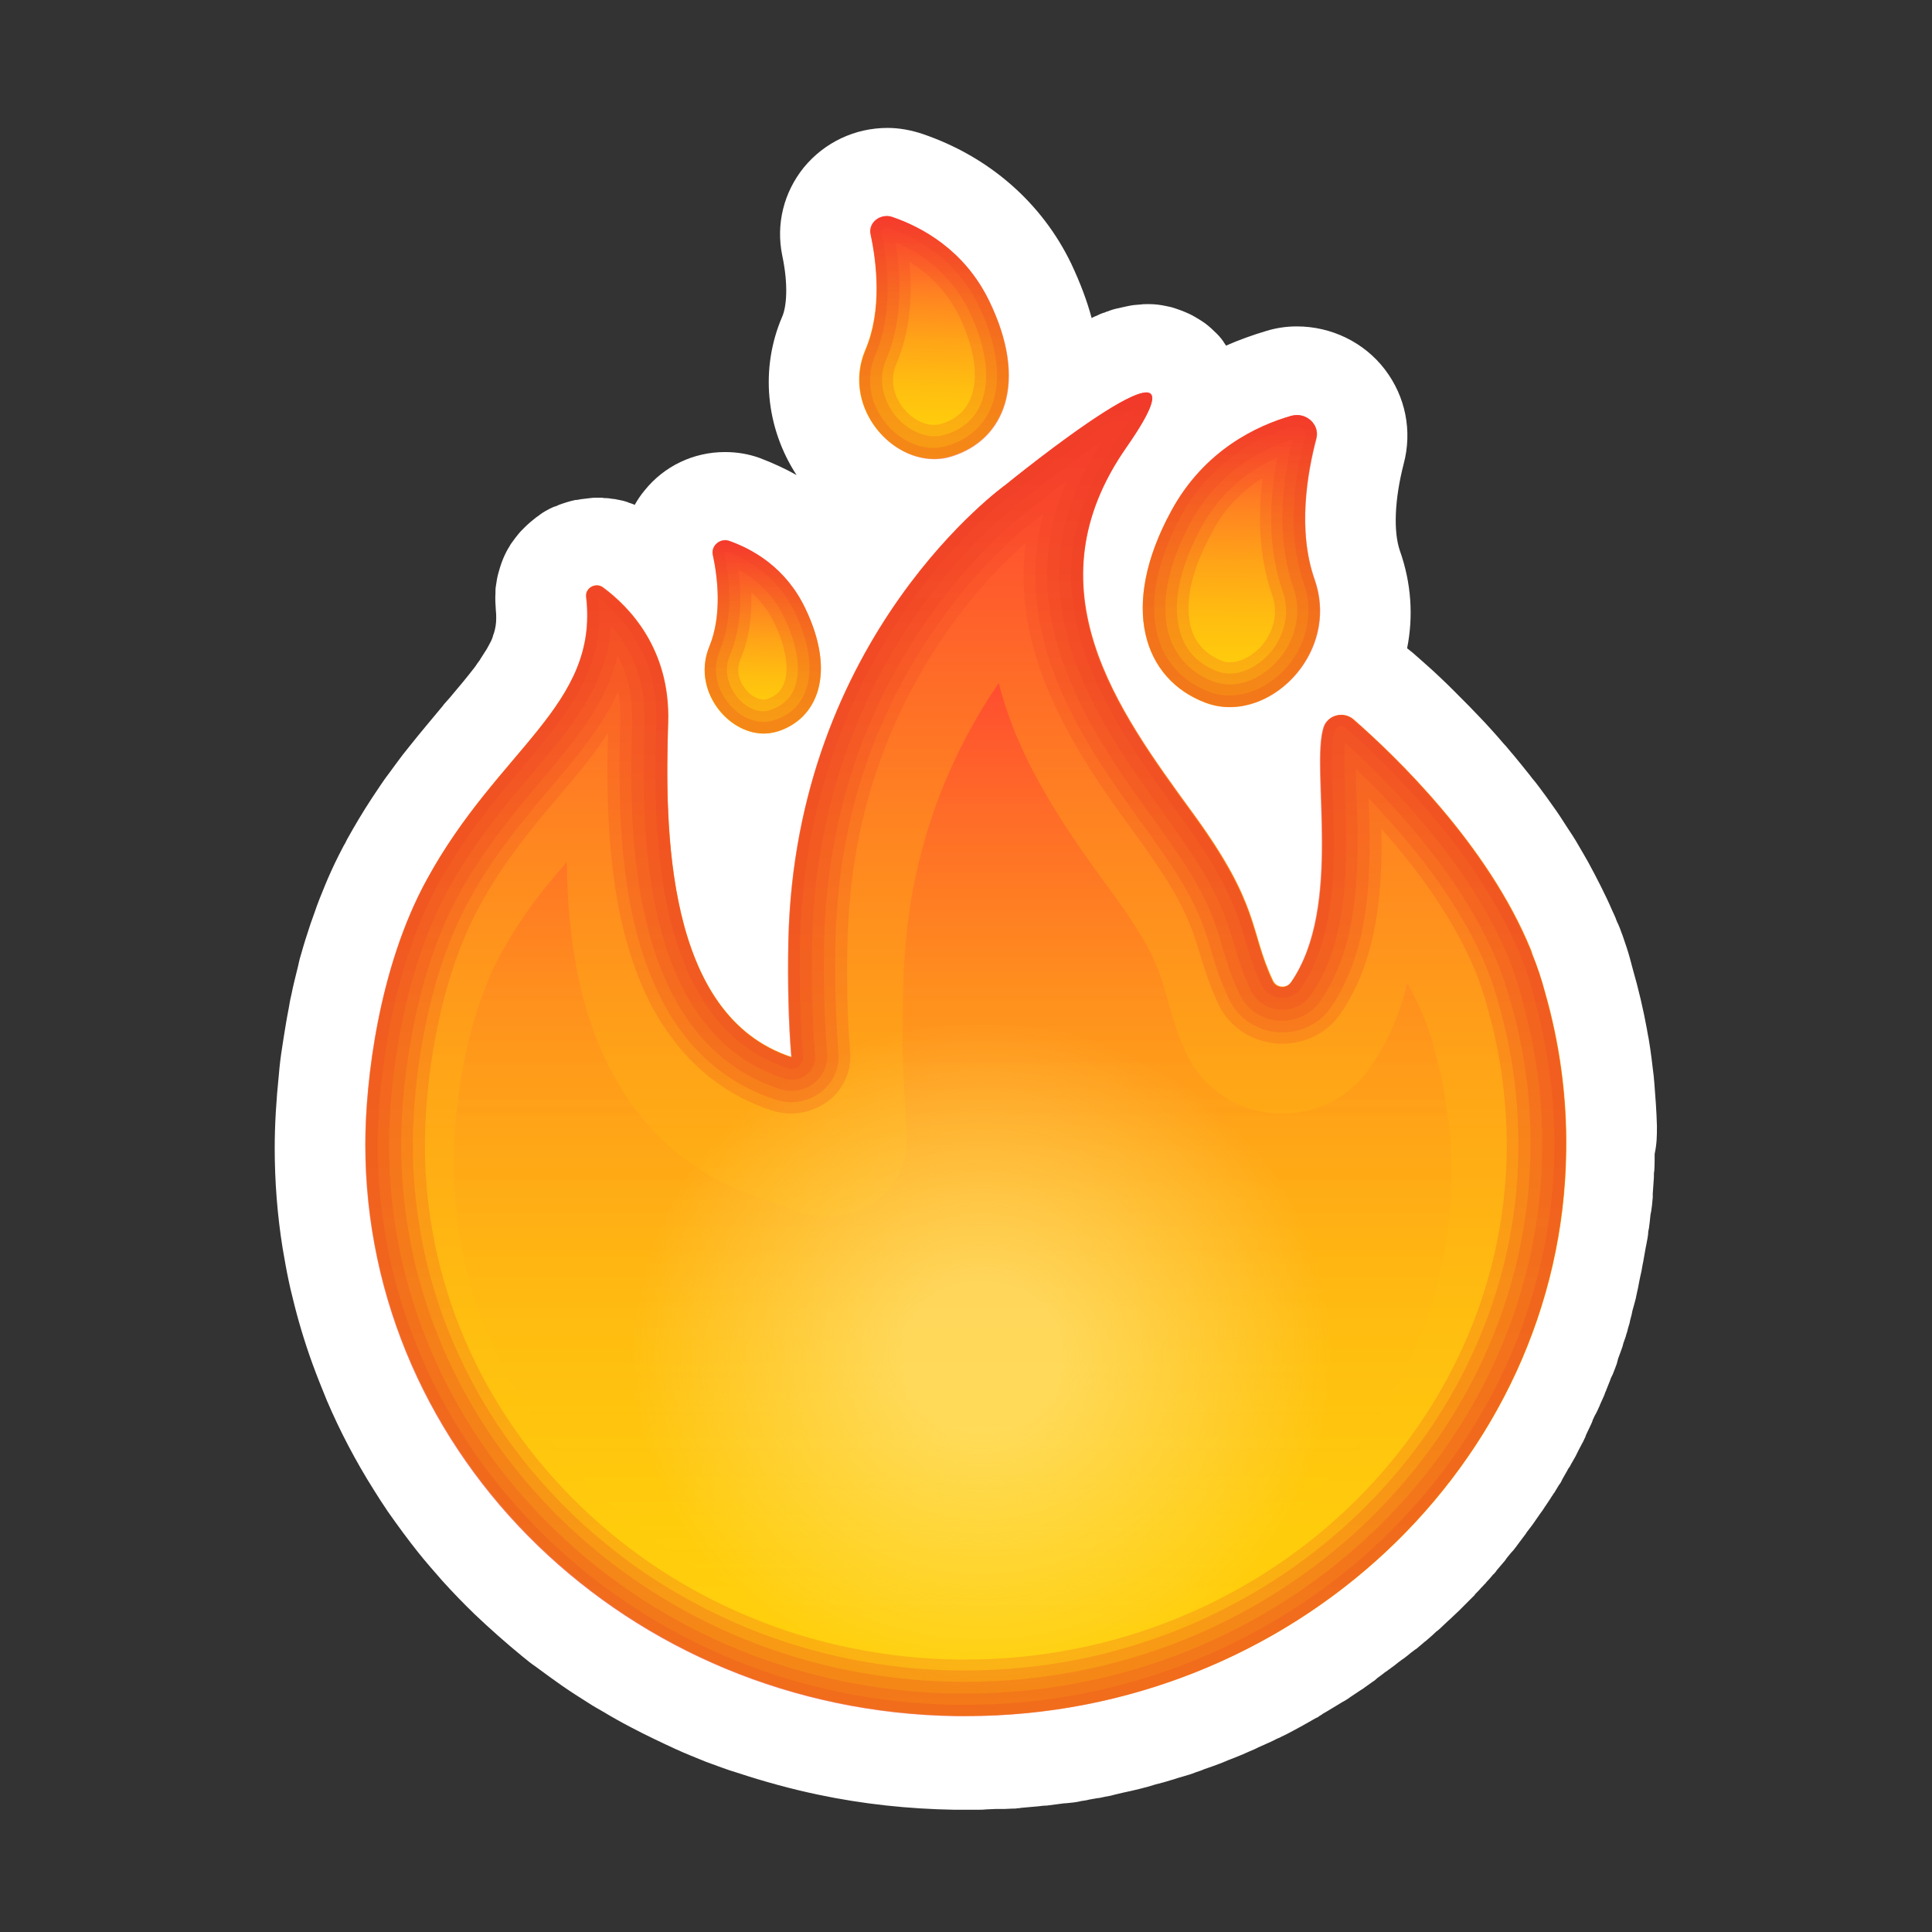 <?xml version="1.0" encoding="utf-8"?>
<!-- Generator: Adobe Illustrator 26.0.1, SVG Export Plug-In . SVG Version: 6.00 Build 0)  -->
<svg version="1.1" id="Layer_1_copy" xmlns="http://www.w3.org/2000/svg" xmlns:xlink="http://www.w3.org/1999/xlink" x="0px"
	 y="0px" width="512px" height="512px" viewBox="0 0 512 512" style="enable-background:new 0 0 512 512;" xml:space="preserve">
<rect x="0" y="0" width="512" height="512" fill="#333333" stroke="none"/>
<style type="text/css">
	.st0{fill:#FFFFFF;}
	.st1{fill:url(#SVGID_1_);}
	.st2{fill:url(#SVGID_00000068665329651591440950000006253532235962255534_);}
	.st3{fill:url(#SVGID_00000159469149594499789330000008585240075804282299_);}
	.st4{opacity:0.2;enable-background:new    ;}
	.st5{fill:#ED3E21;}
	.st6{fill:url(#SVGID_00000119077656442023531370000007986125211558885559_);}
	.st7{opacity:0.2;}
	.st8{fill:url(#SVGID_00000180368312071054798490000004152133535320891060_);}
	.st9{fill:url(#SVGID_00000005242174875731113210000011796556703943137208_);}
</style>
<g>
	<path class="st0" d="M439.1,298.8c0-0.2,0-0.3,0-0.5c-0.1-3.8-0.4-7.7-0.7-11.5c0-0.3-0.1-0.7-0.1-1v-0.2
		c-0.4-3.4-0.8-6.9-1.4-10.4l0,0c-0.1-0.3-0.1-0.7-0.2-1c-0.1-0.4-0.1-0.8-0.2-1.1V273c-1-5.5-2.3-11-3.8-16.2c-0.3-1-0.5-2-0.8-3
		c-0.5-1.8-1.1-3.6-1.8-5.6l0,0c-0.1-0.3-0.2-0.6-0.3-0.8c-0.3-0.9-0.7-1.9-1.1-2.8l-0.1-0.1c-0.1-0.4-0.3-0.7-0.4-1.1
		c-0.3-0.7-0.6-1.4-0.9-2c-0.9-2.1-1.9-4.2-3-6.4s-2.2-4.3-3.4-6.5c-0.4-0.7-0.8-1.4-1.2-2.1c-0.7-1.2-1.4-2.4-2.1-3.6
		c-0.6-1-1.2-1.9-1.8-2.8c-0.9-1.4-1.7-2.6-2.4-3.7c-0.6-0.9-1.2-1.8-1.8-2.6c-1.2-1.7-2.4-3.4-3.7-5.1c-0.6-0.8-1.2-1.6-1.9-2.4
		c-0.8-1.1-1.7-2.1-2.7-3.4c-1.1-1.3-2-2.5-2.9-3.5c-0.6-0.7-1.2-1.5-1.9-2.2c-1.2-1.4-2.4-2.8-3.7-4.2c-1.7-1.9-3.6-3.8-5.4-5.7
		c-2.7-2.7-5.4-5.5-8.2-8.1c-0.5-0.5-1-0.9-1.5-1.4c-1-0.9-1.9-1.7-2.8-2.5s-1.7-1.5-2.5-2.2c-0.5-0.4-1-0.8-1.5-1.2
		c1.7-8.5,1.1-17.3-1.9-25.8c-1.8-5.2-1.4-13.8,1-23.1c2.3-8.7,0.5-17.8-5-25c-5.5-7.2-14.2-11.4-23.3-11.4c-2.8,0-5.5,0.4-8.1,1.2
		c-3.7,1.1-7.3,2.4-10.7,3.9c-0.2-0.4-0.5-0.7-0.7-1.1c-0.7-1-1.5-1.9-2.4-2.7c-1.1-1.1-2.3-2.1-3.6-2.9c-1-0.6-1.9-1.2-3-1.7
		c-1.5-0.7-3.1-1.3-4.8-1.8c-0.5-0.1-0.9-0.2-1.4-0.3c-1.4-0.3-2.9-0.5-4.3-0.5c-0.3,0-0.6,0-0.9,0c-0.5,0-1,0-1.6,0.1
		c-0.9,0.1-1.8,0.1-2.7,0.3c-0.3,0.1-0.7,0.1-1,0.2c-0.9,0.2-1.8,0.4-2.7,0.6c-0.1,0-0.3,0.1-0.4,0.1c-0.8,0.2-1.5,0.5-2.4,0.8
		c-0.2,0.1-0.4,0.2-0.6,0.2c-0.5,0.2-1.1,0.4-1.6,0.7c-0.2,0.1-0.3,0.1-0.5,0.2c-0.3,0.1-0.7,0.3-1,0.5c-1.2-4.5-3-9.3-5.4-14.4
		c-7.8-16.2-21.8-28.4-39.4-34.4c-3-1-6.1-1.6-9.3-1.6c-8.6,0-16.7,3.8-22.2,10.5c-5.3,6.6-7.4,15-5.7,23.3c1.7,8,1.1,13.7,0,16.2
		c-5.9,13.7-4.4,29.4,3.8,42c-3-1.7-6.3-3.2-9.7-4.5c-3-1.1-6.1-1.6-9.3-1.6c-8.3,0-16.1,3.7-21.3,10.2c-1,1.2-1.8,2.4-2.6,3.8
		c-0.2-0.1-0.4-0.2-0.7-0.3s-0.6-0.2-0.9-0.3c-0.1,0-0.2-0.1-0.2-0.1c-0.6-0.2-1.2-0.4-1.8-0.5c-0.3-0.1-0.6-0.1-1-0.2
		c-0.4-0.1-0.9-0.2-1.3-0.2c-0.6-0.1-1.2-0.2-1.9-0.2c-0.2,0-0.5,0-0.8-0.1c-0.5,0-1,0-1.5,0c-0.6,0-1.1,0-1.7,0.1
		c-0.9,0.1-1.7,0.2-2.5,0.3c-0.5,0.1-0.9,0.2-1.4,0.2c-1.5,0.3-3,0.8-4.4,1.3c-0.4,0.2-0.8,0.4-1.3,0.5c-0.7,0.3-1.5,0.7-2.2,1.1
		c-0.5,0.3-1,0.6-1.4,0.9c0,0-0.1,0-0.1,0.1c-0.3,0.2-0.7,0.5-1,0.7c-1,0.8-2,1.6-2.9,2.5c-0.3,0.3-0.7,0.7-1,1
		c-0.6,0.6-1.1,1.3-1.6,1.9c-0.4,0.5-0.7,1-1.1,1.5c-0.3,0.4-0.5,0.9-0.8,1.3c-0.7,1.2-1.3,2.5-1.8,3.9c-0.1,0.4-0.3,0.8-0.4,1.2
		c-0.3,1-0.6,2-0.8,3.1c-0.1,0.6-0.2,1.2-0.3,1.9c-0.1,0.6-0.1,1.2-0.1,1.8c-0.1,1.5,0,3,0.1,4.5c0.1,0.8,0.1,1.5,0.1,2.2
		c0,1.3-0.2,2.6-0.6,3.9c-0.1,0.2-0.1,0.3-0.2,0.5l-0.1,0.4l-0.1,0.3c-0.2,0.6-0.5,1.2-0.9,1.9c-0.2,0.4-0.4,0.7-0.6,1.1
		c-0.5,0.8-1,1.6-1.6,2.5l0,0c-0.1,0.2-0.2,0.3-0.3,0.5c-0.4,0.5-0.8,1.1-1.2,1.7c-2,2.6-4.4,5.5-6.7,8.2l-1.6,1.8l-0.2,0.3
		c-2.9,3.5-5.8,6.9-8.9,10.8c-1.3,1.6-2.4,3-3.4,4.4c-0.7,1-1.5,2-2.2,3c-0.8,1-1.5,2.1-2.2,3.1c-0.7,1.1-1.5,2.2-2.2,3.3
		c-2.3,3.5-4.5,7.2-6.5,10.8c-0.2,0.4-0.4,0.8-0.6,1.2l-0.2,0.3c-0.5,0.9-0.9,1.8-1.4,2.7c-1.3,2.6-2.6,5.4-3.7,8.1
		c-1,2.4-2,4.9-2.8,7.3c-0.3,0.9-0.7,1.9-1,2.8c-0.9,2.7-1.8,5.5-2.6,8.4c-0.3,0.9-0.5,1.9-0.7,2.8c-0.6,2.5-1.3,5.1-1.8,7.7
		c-0.3,1.2-0.5,2.4-0.7,3.6c-0.5,2.5-0.9,5-1.3,7.5c-0.1,0.9-0.3,1.7-0.4,2.6c-0.4,2.5-0.7,4.9-0.9,7.4c-0.7,6.7-1.1,13.4-1.1,19.4
		c0,8.9,0.7,17.9,2.1,26.6c0.5,2.9,1,5.8,1.6,8.6c0.3,1.4,0.6,2.8,1,4.3c1.4,5.9,3.2,11.9,5.3,17.7c1.2,3.3,2.5,6.5,3.8,9.7
		c3.5,8.2,7.7,16.2,12.5,23.8c1.1,1.8,2.3,3.6,3.7,5.7c2.6,3.7,5.3,7.4,8.1,10.9c2,2.5,4.2,5,6.3,7.4c2.8,3.1,5.7,6.1,8.6,8.9
		c4.1,3.9,8.4,7.7,12.8,11.3c1.1,0.9,2.2,1.8,3.4,2.6c2.3,1.7,4.6,3.4,6.9,5c2.3,1.6,4.8,3.2,7.2,4.7c1.2,0.8,2.5,1.5,3.7,2.2
		c2.5,1.5,5,2.9,7.5,4.2c3.8,2,7.8,3.9,11.7,5.7c2.6,1.2,5.4,2.3,8.1,3.4c1.4,0.5,2.7,1,4.1,1.5c1.4,0.5,2.8,1,4.2,1.4
		c7,2.3,14.2,4.3,21.4,5.8c11.8,2.5,24,3.8,36.1,4c1,0,2,0,3,0c0.3,0,0.6,0,0.8,0h0.1c0.8,0,1.5,0,2.3,0s1.6,0,2.4-0.1
		c0.8,0,1.5-0.1,2.3-0.1h0.3c0.4,0,0.7,0,1.1,0c0.3,0,0.6,0,0.8,0h0.1c0.7,0,1.5-0.1,2.2-0.1h0.3c0.4,0,0.7,0,1.1-0.1
		c0.3,0,0.6,0,0.8-0.1h0.1c0.7-0.1,1.5-0.1,2.2-0.2c0.8-0.1,1.5-0.1,2.3-0.2s1.5-0.2,2.3-0.2c0.8-0.1,1.5-0.2,2.3-0.3
		c0.8-0.1,1.5-0.2,2.3-0.3h0.3c0.3,0,0.7-0.1,1-0.1s0.6-0.1,0.9-0.1h0.1c0.7-0.1,1.5-0.2,2.2-0.4c0.7-0.1,1.5-0.2,2.2-0.4
		c0.8-0.1,1.5-0.3,2.3-0.4h0.2c0.3-0.1,0.7-0.1,1-0.2s0.6-0.1,0.9-0.2h0.1c0.7-0.1,1.5-0.3,2.2-0.5s1.4-0.3,2.1-0.5
		c0.8-0.2,1.5-0.3,2.3-0.5c0.7-0.2,1.4-0.3,2.1-0.5c0.8-0.2,1.5-0.4,2.3-0.6c0.7-0.2,1.4-0.4,2-0.6c0.8-0.2,1.5-0.4,2.3-0.6
		c0.7-0.2,1.3-0.4,2-0.6c0.8-0.2,1.5-0.5,2.3-0.7c0.7-0.2,1.3-0.4,2-0.6c0.8-0.2,1.5-0.5,2.3-0.8c0.6-0.2,1.3-0.4,1.9-0.7
		c0.8-0.3,1.5-0.5,2.3-0.8c0.6-0.2,1.3-0.5,1.9-0.7c0.8-0.3,1.5-0.6,2.2-0.9c0.6-0.2,1.2-0.5,1.8-0.7c0.7-0.3,1.5-0.6,2.2-0.9
		c0.6-0.3,1.2-0.5,1.8-0.8c0.7-0.3,1.5-0.6,2.2-1c0.6-0.3,1.2-0.5,1.8-0.8c0.7-0.3,1.5-0.7,2.2-1c0.6-0.3,1.1-0.6,1.7-0.8
		c0.7-0.4,1.5-0.7,2.2-1.1c0.6-0.3,1.1-0.6,1.7-0.9c0.7-0.4,1.5-0.8,2.2-1.2c0.5-0.3,1.1-0.6,1.6-0.9c0.7-0.4,1.4-0.8,2.1-1.2h0.1
		c0.2-0.1,0.4-0.2,0.6-0.4c0.3-0.2,0.5-0.3,0.8-0.5l0.1-0.1c0.7-0.4,1.4-0.8,2.2-1.3c0.5-0.3,1-0.6,1.5-0.9c0.7-0.4,1.4-0.9,2.2-1.3
		c0.5-0.3,1-0.6,1.5-1c0.7-0.5,1.4-0.9,2.1-1.4l0,0c0.2-0.1,0.4-0.3,0.6-0.4c0.3-0.2,0.5-0.3,0.8-0.5l0.1-0.1c0.7-0.5,1.4-1,2.1-1.5
		c0.5-0.3,0.9-0.6,1.3-1l0.1-0.1c0.7-0.5,1.4-1,2-1.5l0,0c0.2-0.1,0.4-0.3,0.6-0.4c0.2-0.2,0.5-0.4,0.7-0.5l0.1-0.1
		c0.7-0.5,1.4-1,2.1-1.6c0.4-0.3,0.8-0.6,1.2-0.9l0.2-0.1c0.7-0.5,1.4-1.1,2-1.6c0.4-0.3,0.8-0.6,1.2-0.9l0.2-0.1
		c0.6-0.5,1.3-1.1,1.9-1.6c0.2-0.2,0.3-0.3,0.5-0.4c0.2-0.2,0.5-0.4,0.7-0.6l0.1-0.1c0.6-0.5,1.3-1.1,1.9-1.7
		c0.2-0.2,0.3-0.3,0.5-0.4c0.2-0.2,0.5-0.4,0.7-0.6l0.1-0.1c0.6-0.6,1.3-1.2,1.9-1.8c0.3-0.3,0.7-0.6,1-0.9l0.2-0.2
		c0.6-0.6,1.3-1.2,1.9-1.8c0.3-0.3,0.6-0.6,1-1l0.2-0.2c0.6-0.6,1.2-1.2,1.8-1.8c0.1-0.1,0.3-0.3,0.4-0.4c0.2-0.2,0.5-0.5,0.7-0.7
		l0.1-0.2c0.6-0.6,1.2-1.2,1.7-1.8c0.1-0.1,0.3-0.3,0.4-0.4c0.2-0.2,0.4-0.5,0.7-0.7l0.1-0.2c0.6-0.6,1.1-1.2,1.7-1.9
		c0.1-0.2,0.3-0.3,0.4-0.4c0.2-0.2,0.4-0.5,0.6-0.7l0.1-0.2c0.6-0.7,1.1-1.3,1.7-2c0.3-0.3,0.6-0.7,0.8-1l0.2-0.3
		c0.6-0.7,1.1-1.4,1.7-2c0.3-0.3,0.5-0.7,0.8-1l0.2-0.3c0.5-0.7,1-1.3,1.5-2c0.1-0.1,0.2-0.3,0.3-0.4c0.2-0.3,0.4-0.5,0.6-0.8
		l0.1-0.2c0.5-0.7,1.1-1.4,1.6-2.1c0.2-0.3,0.5-0.7,0.7-1l0.2-0.3l0,0c0.5-0.7,0.9-1.3,1.4-2c0.1-0.1,0.2-0.3,0.3-0.4
		c0.2-0.3,0.4-0.6,0.6-0.9l0.1-0.2l0.1-0.1c0.5-0.7,0.9-1.4,1.4-2.1c0.2-0.4,0.5-0.7,0.7-1.1l0.2-0.3l0.1-0.1c0.4-0.7,0.8-1.3,1.2-2
		c0.1-0.1,0.2-0.3,0.3-0.4c0.2-0.3,0.4-0.6,0.5-0.9l0.1-0.2l0.1-0.2c0.4-0.7,0.8-1.4,1.2-2.1c0.2-0.4,0.4-0.8,0.7-1.1l0.2-0.4
		l0.1-0.2c0.4-0.7,0.8-1.4,1.2-2.1c0.2-0.4,0.4-0.8,0.6-1.2l0.2-0.4l0.1-0.2c0.3-0.6,0.7-1.3,1-1.9c0.1-0.1,0.2-0.3,0.2-0.4
		c0.2-0.3,0.3-0.7,0.5-1l0.1-0.3l0.1-0.3c0.3-0.6,0.6-1.3,0.9-1.9c0.1-0.1,0.1-0.3,0.2-0.4c0.2-0.4,0.3-0.7,0.5-1.1l0.1-0.3l0.1-0.3
		c0.3-0.7,0.6-1.3,1-2c0.2-0.4,0.4-0.8,0.6-1.3l0.2-0.4l0.1-0.3c0.3-0.7,0.6-1.3,0.9-2c0.2-0.4,0.4-0.9,0.5-1.3l0.2-0.4l0.1-0.3
		c0.3-0.7,0.5-1.3,0.8-2c0.2-0.4,0.3-0.9,0.5-1.3l0.2-0.4l0.2-0.4c0.2-0.6,0.5-1.2,0.7-1.8c0-0.1,0.1-0.2,0.1-0.3
		c0.2-0.4,0.3-0.8,0.4-1.2l0.1-0.4l0.1-0.4c0.2-0.6,0.5-1.3,0.7-1.9c0.2-0.5,0.3-0.9,0.5-1.4l0.1-0.4l0.1-0.4
		c0.2-0.6,0.4-1.1,0.6-1.7c0-0.1,0.1-0.2,0.1-0.4c0.1-0.4,0.3-0.8,0.4-1.3l0.1-0.4l0.1-0.4c0.2-0.6,0.4-1.2,0.5-1.9
		c0.1-0.5,0.3-1,0.4-1.5l0.1-0.5l0.1-0.5c0.2-0.6,0.3-1.2,0.5-1.8c0.1-0.5,0.3-1,0.4-1.5l0.1-0.5l0.1-0.5c0.1-0.6,0.3-1.2,0.4-1.8
		c0.1-0.5,0.2-1.1,0.3-1.6l0.1-0.5l0.1-0.5c0.1-0.6,0.3-1.2,0.4-1.8c0.1-0.6,0.2-1.1,0.3-1.7l0.1-0.5l0.1-0.5
		c0.1-0.6,0.2-1.1,0.3-1.7c0.1-0.6,0.2-1.2,0.3-1.7l0.1-0.5l0.1-0.5c0.1-0.5,0.2-1.1,0.3-1.6c0.1-0.6,0.2-1.2,0.2-1.8l0.1-0.5
		l0.1-0.5c0.1-0.5,0.1-1.1,0.2-1.6c0.1-0.6,0.1-1.3,0.2-1.9l0.1-0.5l0.1-0.5c0.1-0.5,0.1-1,0.2-1.5c0.1-0.7,0.1-1.4,0.2-2.1v-0.5
		v-0.5c0-0.5,0.1-0.9,0.1-1.4c0.1-1,0.1-1.9,0.2-2.9v-0.3v-0.3c0-0.4,0-0.7,0.1-1.1c0.1-1.5,0.1-3,0.1-4.5
		C439.1,303,439.1,300.9,439.1,298.8z"/>
	
		<linearGradient id="SVGID_1_" gradientUnits="userSpaceOnUse" x1="256.007" y1="408.018" x2="256.007" y2="57.279" gradientTransform="matrix(1 0 0 -1 0 512)">
		<stop  offset="0" style="stop-color:#FF3836"/>
		<stop  offset="0.131" style="stop-color:#FF592D"/>
		<stop  offset="0.326" style="stop-color:#FF8421"/>
		<stop  offset="0.515" style="stop-color:#FFA517"/>
		<stop  offset="0.695" style="stop-color:#FFBD10"/>
		<stop  offset="0.861" style="stop-color:#FFCC0C"/>
		<stop  offset="1" style="stop-color:#FFD10B"/>
	</linearGradient>
	<path class="st1" d="M113.2,233c19-34.8,45.6-46.1,42.2-74.9c-0.3-2.4,2.6-3.9,4.5-2.4c6.9,5.1,17.8,16.3,17.2,35.7
		c-0.9,27.9-0.9,77.7,32.7,88.7c-0.7-9.4-1-19.6-0.8-30.6c1.7-81.4,57.6-121.1,57.6-121.1s58.2-47.5,32-10s-2.3,69.8,17.5,97
		c18.2,24.9,14.9,31,21.3,44.5c0.9,1.9,3.6,2.1,4.8,0.4c14-20.1,5.1-56.9,8.7-67.7c1.1-3.2,5.2-4.2,7.8-2c11.1,9.7,35.6,33.2,47,61
		l0,0c0.2,0.4,0.3,0.8,0.4,1.2c1.3,3.3,2.5,6.8,3.4,10.2c3.8,13.3,5.8,27.3,5.6,41.8c-0.9,83.7-73.9,151.3-161.7,149.9
		C166.7,453.4,96.9,386,96.9,303.2C96.9,286.5,100.4,256.4,113.2,233z"/>
	<g>
		
			<linearGradient id="SVGID_00000048479452918622529930000005046654670840341179_" gradientUnits="userSpaceOnUse" x1="252.438" y1="331" x2="252.438" y2="77.8" gradientTransform="matrix(1 0 0 -1 0 512)">
			<stop  offset="0" style="stop-color:#FF3836;stop-opacity:0.6"/>
			<stop  offset="0.131" style="stop-color:#FF592D;stop-opacity:0.561"/>
			<stop  offset="0.326" style="stop-color:#FF8421;stop-opacity:0.502"/>
			<stop  offset="0.515" style="stop-color:#FFA517;stop-opacity:0.445"/>
			<stop  offset="0.695" style="stop-color:#FFBD10;stop-opacity:0.392"/>
			<stop  offset="0.861" style="stop-color:#FFCC0C;stop-opacity:0.342"/>
			<stop  offset="1" style="stop-color:#FFD10B;stop-opacity:0.3"/>
		</linearGradient>
		<path style="fill:url(#SVGID_00000048479452918622529930000005046654670840341179_);" d="M264.7,181c1.1,4.5,2.7,9.1,4.6,13.9
			c0,0.1,0.1,0.1,0.1,0.2c1.5,3.4,2.9,6.5,4.4,9.3c1.7,3.3,3.5,6.4,4.9,8.7l0,0c3.5,5.8,7.2,11.2,10.4,15.7c1.6,2.3,3.2,4.5,4.7,6.5
			c1.8,2.5,3.6,4.9,5.1,7.2c3.2,4.8,5.4,8.5,6.9,11.8c0,0,0,0,0,0.1c0.7,1.5,1.4,3.2,2.1,5.4c0.5,1.4,0.9,3.1,1.4,4.7
			c0.2,0.9,0.5,1.8,0.7,2.6c1.1,3.9,2.4,7.5,3.8,10.7l0.4,0.9c0.3,0.8,0.7,1.6,1.2,2.4l0,0c0,0,0,0.1,0.1,0.1c0,0,0,0,0,0.1
			c0.2,0.4,0.7,1.3,1.5,2.3c1,1.4,2.1,2.7,3.4,3.9c5.1,4.8,12.2,7.6,19.4,7.6c0.2,0,0.3,0,0.5,0c7.5-0.1,14.6-3.2,19.7-8.4
			c0.7-0.8,1.3-1.4,1.6-1.8c0.1-0.1,0.2-0.2,0.3-0.4l0.2-0.2c0.2-0.3,0.5-0.6,0.7-1l0.1-0.1c0.1-0.1,0.1-0.2,0.2-0.3l1-1.5l0.2-0.3
			c3.9-6,6.7-12.7,8.7-20.6c1.9,3.6,3.6,7.2,5,10.7l0.1,0.3v0.1l1,2.8c0.3,1,0.6,1.9,0.8,2.8l1.1,4.3c0.4,1.5,0.6,2.6,0.9,3.7
			c1.1,5,1.8,10.1,2.3,15.1c0.5,5.6,0.6,10.5,0.3,15.1v0.1l-0.2,4.3c0,0.1,0,0.2,0,0.4c0,0.2-0.1,0.9-0.1,1.3
			c-0.1,0.6-0.1,1.2-0.2,1.8c-0.1,0.5-0.1,1-0.2,1.5v0.2c-0.1,0.6-0.1,1.3-0.2,1.7l-0.7,4.2c-3.3,19.7-12,38.6-25.1,54.7
			c-6.2,7.7-13.7,14.9-22.2,21.4c-8.1,6.1-17.1,11.4-26.8,15.8c-9.6,4.2-19.7,7.3-29.9,9.2c-8.1,1.5-16.5,2.2-25.1,2.2
			c-2.1,0-4.3,0-6.4-0.1c-10.2-0.5-20.7-2.3-31.2-5.2c-10.5-3.1-20.4-7.2-29.3-12.2c-19.1-10.6-35.2-25.4-46.6-42.6
			c0,0,0-0.1-0.1-0.1c-5.7-8.4-10.4-18-13.9-28.3c0,0,0,0,0-0.1c-3.3-9.4-5.2-19.8-5.9-30.9c-0.6-9.8,0.2-20.7,2.4-32.4
			c1.1-5.7,2.4-10.8,4-15.6c1.8-5.3,3.7-9.9,6-14.1c3.8-6.9,8.7-14,14.7-21c0.9-1.1,1.8-2.1,2.7-3.2c0.1,5.5,0.3,11.4,1,17.4
			c0.7,6.6,1.8,12.5,3.2,18.1c2,7.5,4.3,13.7,7.3,19.4c4.1,7.7,8.8,14.1,14.6,19.5c6.6,6.1,14.7,11,23.3,14l12.5,4.4
			c2.3,0.8,4.8,1.2,7.3,1.2c4.5,0,8.8-1.3,12.4-3.9c5.7-4,8.9-10.4,8.5-17.1l-0.7-13c-0.3-5.7-0.4-10.8-0.4-15.4l0.1-8.1
			c0-2.8,0.1-5.2,0.2-7.4v-0.1c0.5-10.5,1.8-19.8,3.9-28.4v-0.1C247.4,212,254.7,195.5,264.7,181 M346.2,202.3L346.2,202.3
			L346.2,202.3L346.2,202.3z M346.2,202.3L346.2,202.3L346.2,202.3L346.2,202.3z"/>
	</g>
	
		<radialGradient id="SVGID_00000010275451246862879550000003984783142050486942_" cx="245.607" cy="141.642" r="79.177" gradientTransform="matrix(1.175 0 0 -1.119 -28.39 517.855)" gradientUnits="userSpaceOnUse">
		<stop  offset="0.225" style="stop-color:#FFE98A;stop-opacity:0.6"/>
		<stop  offset="1" style="stop-color:#FFE98A;stop-opacity:0"/>
	</radialGradient>
	
		<ellipse style="fill:url(#SVGID_00000010275451246862879550000003984783142050486942_);" cx="260.1" cy="359.4" rx="93" ry="90.4"/>
	<g class="st4">
		<path class="st5" d="M301.4,107.8c-0.8,1.7-2.3,4.5-5.5,9c-27.2,39-2.6,72.8,17.2,99.9l0.3,0.5c12,16.5,14.4,24.4,16.6,32
			c1.1,3.7,2.2,7.5,4.4,12c1,2,3,3.3,5.4,3.3c2,0,3.8-0.9,4.9-2.5c9.8-14,9.1-35.4,8.5-51c-0.3-7.7-0.5-14.3,0.6-17.5
			c0.3-0.8,1-1.1,1.6-1.1c0.4,0,0.8,0.1,1.1,0.4c10.1,8.8,34.9,32.4,46.2,59.9c0,0.1,0.1,0.2,0.2,0.3c0,0.1,0.1,0.2,0.1,0.3l0.2,0.5
			c0,0,0,0,0,0.1c1.3,3.3,2.4,6.7,3.2,9.9v0.1c3.8,13.3,5.7,27.1,5.5,40.9c-0.9,81-70.9,147-156,147c-0.8,0-1.7,0-2.5,0
			c-41.1-0.6-79.7-16.4-108.5-44.3c-28.9-28-44.8-65-44.8-104.2c0-18.3,4.2-47.3,15.9-68.8c7.1-12.9,15.3-22.6,22.5-31.2
			c11.8-14,22-26,20.1-44.8c6.2,4.8,15.9,15.2,15.3,32.8c-0.5,16-0.5,34.6,3.5,51.5c5.1,21.5,15.6,35.1,31.3,40.2
			c0.3,0.1,0.7,0.2,1,0.2c0.7,0,1.4-0.2,1.9-0.6c0.8-0.6,1.3-1.6,1.2-2.6c-0.7-9.4-1-19.6-0.8-30.3c0.9-41.2,16.1-71.2,28.7-89.2
			c13.7-19.5,27.4-29.4,27.6-29.5c0.1,0,0.1-0.1,0.2-0.1c0.1-0.1,7.5-6.1,15.7-12.1C293.8,111.7,298.9,108.9,301.4,107.8
			 M303.7,104.1c-7.3,0-37.2,24.4-37.2,24.4s-55.9,39.7-57.6,121.1c-0.2,11,0,21.2,0.8,30.6c-33.5-11-33.5-60.8-32.7-88.7
			c0.6-19.4-10.2-30.5-17.2-35.7c-0.5-0.4-1.1-0.6-1.7-0.6c-1.6,0-3,1.3-2.8,3c3.4,28.9-23.2,40.2-42.2,74.9
			c-12.8,23.3-16.3,53.5-16.3,70.2c0,82.9,69.8,150.2,156.5,151.5c0.9,0,1.7,0,2.6,0c86.7,0,158.2-67.1,159.1-149.9
			c0.2-14.5-1.8-28.5-5.6-41.8c-0.9-3.5-2-6.9-3.4-10.2c-0.2-0.4-0.3-0.8-0.4-1.2l0,0c-11.4-27.8-35.9-51.3-47-61
			c-0.9-0.8-2.1-1.2-3.2-1.2c-2,0-3.9,1.2-4.6,3.2c-3.6,10.8,5.3,47.6-8.7,67.7c-0.6,0.8-1.4,1.2-2.3,1.2c-1,0-2-0.5-2.5-1.5
			c-6.4-13.5-3.1-19.6-21.3-44.5c-19.8-27.2-43.7-59.5-17.5-97C305.9,107.9,306.6,104.1,303.7,104.1L303.7,104.1z"/>
	</g>
	<g class="st4">
		<path class="st5" d="M292.1,116.9c-11.7,17.6-14.4,35.8-8.2,55.4c5.4,17,16.7,32.5,26.6,46.2l0.3,0.5c11.7,16.1,14,23.7,16.2,31.1
			c1.1,3.8,2.3,7.7,4.5,12.4c1.5,3.1,4.7,5.1,8.3,5.1c3.1,0,5.9-1.4,7.6-3.9c10.4-14.8,9.6-36.8,9.1-52.8c-0.2-5.2-0.4-10.6,0-14
			c10.9,9.8,33,31.7,43.3,57c0.1,0.1,0.1,0.3,0.2,0.4v0.1l0.2,0.5v0.1c1.3,3.2,2.3,6.4,3.1,9.5c0,0.1,0,0.1,0,0.2
			c3.7,13,5.6,26.5,5.4,40.1c-0.9,79.4-69.4,144-152.8,144c-0.8,0-1.7,0-2.5,0c-40.3-0.6-78.1-16-106.4-43.4s-43.9-63.7-43.9-102.1
			c0-18,4.1-46.4,15.6-67.4c6.9-12.7,15-22.2,22.2-30.7c10.6-12.6,20-23.6,21-39.4c5,5.6,9.2,13.8,8.9,25.4
			c-0.5,16.2-0.5,35,3.6,52.2c5.3,22.6,16.5,36.9,33.3,42.4c0.7,0.2,1.4,0.3,2.1,0.3c1.4,0,2.7-0.4,3.8-1.2c1.7-1.2,2.6-3.2,2.4-5.2
			c-0.7-9.3-1-19.4-0.8-30c0.8-40.3,15.7-69.8,28-87.4c13.4-19.2,26.9-28.9,27-29s0.2-0.2,0.3-0.3
			C277.5,127.4,285.5,121.3,292.1,116.9 M303.7,104.1c-7.3,0-37.2,24.4-37.2,24.4s-55.9,39.7-57.6,121.1c-0.2,11,0,21.2,0.8,30.6
			c-33.5-11-33.5-60.8-32.7-88.7c0.6-19.4-10.2-30.5-17.2-35.7c-0.5-0.4-1.1-0.6-1.7-0.6c-1.6,0-3,1.3-2.8,3
			c3.4,28.9-23.2,40.2-42.2,74.9c-12.8,23.3-16.3,53.5-16.3,70.2c0,82.9,69.8,150.2,156.5,151.5c0.9,0,1.7,0,2.6,0
			c86.7,0,158.2-67.1,159.1-149.9c0.2-14.5-1.8-28.5-5.6-41.8c-0.9-3.5-2-6.9-3.4-10.2c-0.2-0.4-0.3-0.8-0.5-1.2l0,0
			c-11.4-27.8-35.9-51.3-47-61c-0.9-0.8-2.1-1.2-3.2-1.2c-2,0-3.9,1.2-4.6,3.2c-3.6,10.8,5.3,47.6-8.7,67.7
			c-0.6,0.8-1.4,1.2-2.3,1.2c-1,0-2-0.5-2.5-1.5c-6.4-13.5-3.1-19.6-21.3-44.5c-19.8-27.2-43.7-59.5-17.5-97
			C305.9,107.9,306.6,104.1,303.7,104.1L303.7,104.1z"/>
	</g>
	<g class="st4">
		<path class="st5" d="M282.8,127.3c-6.4,14.6-7,29.8-1.9,45.8c5.5,17.5,16.9,33.2,27,47l0.3,0.5c11.4,15.7,13.5,22.7,15.7,30.2
			c1.2,3.9,2.3,7.9,4.7,12.9c2,4.1,6.3,6.8,11.1,6.8c4.1,0,7.9-1.9,10.2-5.2c10.9-15.6,10.2-38.1,9.6-54.6c-0.1-2.2-0.2-4.7-0.2-7
			c11.5,11,28.7,29.9,37.4,51.1c0.1,0.2,0.1,0.3,0.2,0.5l0.2,0.5c0,0.1,0,0.1,0.1,0.2c1.2,3.1,2.2,6.2,3,9.2c0,0.1,0,0.2,0.1,0.2
			c3.7,12.7,5.5,26,5.3,39.3c-0.9,77.8-68,141-149.7,141c-0.8,0-1.6,0-2.4,0c-39.5-0.6-76.4-15.7-104.2-42.5
			c-27.7-26.8-43-62.4-43-100c0-17.6,4-45.5,15.2-66c6.8-12.4,14.8-21.8,21.8-30.2c8.8-10.4,17.3-20.4,20.4-33.2
			c2.4,4.5,4,10.2,3.8,17.2c-0.5,16.4-0.5,35.5,3.7,53c5.6,23.7,17.5,38.7,35.4,44.6c1,0.3,2,0.5,3.1,0.5c2.1,0,4.1-0.6,5.8-1.9
			c2.5-1.8,3.9-4.8,3.7-7.8c-0.7-9.2-1-19.2-0.8-29.7c0.7-31.7,9.9-60.5,27.4-85.6c13.1-18.8,26.3-28.4,26.4-28.5
			c0.2-0.1,0.3-0.2,0.5-0.4C275.9,132.7,279.3,130,282.8,127.3 M303.7,104.1c-7.3,0-37.2,24.4-37.2,24.4s-55.9,39.7-57.6,121.1
			c-0.2,11,0,21.2,0.8,30.6c-33.5-11-33.5-60.8-32.7-88.7c0.6-19.4-10.2-30.5-17.2-35.7c-0.5-0.4-1.1-0.6-1.7-0.6
			c-1.6,0-3,1.3-2.8,3c3.4,28.9-23.2,40.2-42.2,74.9c-12.8,23.3-16.3,53.5-16.3,70.2c0,82.9,69.8,150.2,156.5,151.5
			c0.9,0,1.7,0,2.6,0c86.7,0,158.2-67.1,159.1-149.9c0.2-14.5-1.8-28.5-5.6-41.8c-0.9-3.5-2-6.9-3.4-10.2c-0.2-0.4-0.3-0.8-0.4-1.2
			l0,0c-11.4-27.8-35.9-51.3-47-61c-0.9-0.8-2.1-1.2-3.2-1.2c-2,0-3.9,1.2-4.6,3.2c-3.6,10.8,5.3,47.6-8.7,67.7
			c-0.6,0.8-1.4,1.2-2.3,1.2c-1,0-2-0.5-2.5-1.5c-6.4-13.5-3.1-19.6-21.3-44.5c-19.8-27.2-43.7-59.5-17.5-97
			C305.9,107.9,306.6,104.1,303.7,104.1L303.7,104.1z"/>
	</g>
	<g class="st4">
		<path class="st5" d="M276.5,136.1c-3.2,12.3-2.8,24.9,1.3,37.9c5.6,17.9,17.2,33.8,27.5,47.9l0.3,0.5
			c11.1,15.3,13.2,22.1,15.3,29.3c1.1,3.8,2.4,8.1,4.9,13.3s8,8.6,14,8.6c5.2,0,10-2.4,12.8-6.5c11.3-16.2,10.7-38.8,10.1-55.5
			c10.7,11.1,23.9,27,31.1,44.5c0.1,0.2,0.1,0.3,0.2,0.5l0.1,0.3c0,0.1,0.1,0.2,0.1,0.2c1.2,3,2.2,6,2.9,8.8c0,0.1,0.1,0.2,0.1,0.3
			c3.6,12.5,5.3,25.4,5.2,38.5c-0.8,76.1-66.6,138-146.5,138c-0.8,0-1.6,0-2.4,0c-38.6-0.6-74.8-15.4-102-41.6
			c-27.2-26.3-42.1-61-42.1-97.9c0-17.3,3.9-44.6,14.9-64.6c6.6-12.1,14.2-21,21.5-29.7c7-8.3,13.8-16.3,18-25.6
			c0.5,2.4,0.7,4.9,0.6,7.7c-0.5,16.6-0.5,35.9,3.7,53.7c5.8,24.8,18.4,40.5,37.4,46.7c1.3,0.4,2.7,0.7,4.1,0.7
			c2.7,0,5.5-0.9,7.7-2.5c3.4-2.5,5.2-6.4,4.9-10.4c-0.7-9.1-1-19-0.8-29.4c0.6-31,9.6-59.2,26.7-83.7
			c12.8-18.5,25.7-27.9,25.8-27.9c0.2-0.2,0.4-0.3,0.7-0.5C275.3,137.1,275.9,136.6,276.5,136.1 M303.7,104.1
			c-7.3,0-37.2,24.4-37.2,24.4s-55.9,39.7-57.6,121.1c-0.2,11,0,21.2,0.8,30.6c-33.5-11-33.5-60.8-32.7-88.7
			c0.6-19.4-10.2-30.5-17.2-35.7c-0.5-0.4-1.1-0.6-1.7-0.6c-1.6,0-3,1.3-2.8,3c3.4,28.9-23.2,40.2-42.2,74.9
			c-12.8,23.3-16.3,53.5-16.3,70.2c0,82.9,69.8,150.2,156.5,151.5c0.9,0,1.7,0,2.6,0c86.7,0,158.2-67.1,159.1-149.9
			c0.2-14.5-1.8-28.5-5.6-41.8c-0.9-3.5-2-6.9-3.4-10.2c-0.2-0.4-0.3-0.8-0.5-1.2l0,0c-11.4-27.8-35.9-51.3-47-61
			c-0.9-0.8-2.1-1.2-3.2-1.2c-2,0-3.9,1.2-4.6,3.2c-3.6,10.8,5.3,47.6-8.7,67.7c-0.6,0.8-1.4,1.2-2.3,1.2c-1,0-2-0.5-2.5-1.5
			c-6.4-13.5-3.1-19.6-21.3-44.5c-19.8-27.2-43.7-59.5-17.5-97C305.9,107.9,306.6,104.1,303.7,104.1L303.7,104.1z"/>
	</g>
	<g class="st4">
		<path class="st5" d="M271.8,143.9c-1.3,10.1-0.3,20.4,3,31c5.8,18.4,17.5,34.5,27.9,48.7l0.3,0.5c10.8,14.9,12.8,21.5,14.9,28.4
			c1.2,3.9,2.5,8.3,5,13.7c3,6.3,9.6,10.4,16.9,10.4c6.2,0,12-2.9,15.4-7.9c10-14.4,11.2-33.2,10.9-49c9.2,10.3,19,23.4,24.8,37.5
			c0.1,0.2,0.1,0.3,0.2,0.5l0.1,0.2c0,0.1,0.1,0.2,0.1,0.3c1.1,2.9,2.1,5.8,2.8,8.5c0,0.1,0.1,0.3,0.1,0.4
			c3.5,12.2,5.2,24.9,5.1,37.6c-0.8,74.5-65.1,135.1-143.4,135.1c-0.8,0-1.6,0-2.3,0c-37.8-0.6-73.2-15-99.8-40.7
			s-41.2-59.7-41.2-95.8c0-17,3.8-43.7,14.5-63.2c6.5-11.9,13.9-20.7,21.1-29.2c4.5-5.3,9.1-10.7,12.9-16.6
			c-0.4,16-0.1,34.2,3.9,51.1c2.7,11.3,6.7,20.9,12.2,28.5c7,9.9,16.2,16.7,27.3,20.4c1.7,0.5,3.4,0.8,5.1,0.8
			c3.4,0,6.8-1.1,9.6-3.1c4.2-3.1,6.5-8,6.1-13c-0.7-9-1-18.8-0.7-29.2c0.6-30.3,9.4-57.9,26-81.9
			C258.8,156.1,267,148.1,271.8,143.9 M303.7,104.1c-7.3,0-37.2,24.4-37.2,24.4s-55.9,39.7-57.6,121.1c-0.2,11,0,21.2,0.8,30.6
			c-33.5-11-33.5-60.8-32.7-88.7c0.6-19.4-10.2-30.5-17.2-35.7c-0.5-0.4-1.1-0.6-1.7-0.6c-1.6,0-3,1.3-2.8,3
			c3.4,28.9-23.2,40.2-42.2,74.9c-12.8,23.3-16.3,53.5-16.3,70.2c0,82.9,69.8,150.2,156.5,151.5c0.9,0,1.7,0,2.6,0
			c86.7,0,158.2-67.1,159.1-149.9c0.2-14.5-1.8-28.5-5.6-41.8c-0.9-3.5-2-6.9-3.4-10.2c-0.2-0.4-0.3-0.8-0.4-1.2l0,0
			c-11.4-27.8-35.9-51.3-47-61c-0.9-0.8-2.1-1.2-3.2-1.2c-2,0-3.9,1.2-4.6,3.2c-3.6,10.8,5.3,47.6-8.7,67.7
			c-0.6,0.8-1.4,1.2-2.3,1.2c-1,0-2-0.5-2.5-1.5c-6.4-13.5-3.1-19.6-21.3-44.5c-19.8-27.2-43.7-59.5-17.5-97
			C305.9,107.9,306.6,104.1,303.7,104.1L303.7,104.1z"/>
	</g>
	
		<linearGradient id="SVGID_00000096045435477255457330000017060378123204143757_" gradientUnits="userSpaceOnUse" x1="204.042" y1="317.781" x2="204.042" y2="369.284" gradientTransform="matrix(-0.887 -3.654747e-02 -3.654747e-02 -0.988 395.293 515.927)">
		<stop  offset="0" style="stop-color:#FFD10B"/>
		<stop  offset="0.139" style="stop-color:#FFCC0C"/>
		<stop  offset="0.305" style="stop-color:#FFBD10"/>
		<stop  offset="0.485" style="stop-color:#FFA517"/>
		<stop  offset="0.674" style="stop-color:#FF8421"/>
		<stop  offset="0.869" style="stop-color:#FF592D"/>
		<stop  offset="1" style="stop-color:#FF3836"/>
	</linearGradient>
	<path style="fill:url(#SVGID_00000096045435477255457330000017060378123204143757_);" d="M205.9,193.9c10.8-3.3,15.8-15.5,7.5-32.7
		c-5.2-10.9-14.1-15.7-20-17.8c-2.5-0.9-5,1.2-4.5,3.6c1.3,6,2.5,16-0.9,24.3C182.7,184,195,197.2,205.9,193.9z"/>
	<g class="st7">
		<path class="st5" d="M192.2,146.1c0.1,0,0.1,0,0.2,0c5.8,2.1,13.7,6.6,18.3,16.3c4,8.4,4.9,16,2.5,21.4c-1.5,3.5-4.4,6-8.2,7.1
			c-0.8,0.3-1.7,0.4-2.6,0.4c-3.8,0-7.7-2.3-10.2-6.1c-2.7-4-3.2-8.6-1.4-12.9c3.6-8.7,2.6-19,1.1-26.1c0,0,0,0,0-0.1
			C191.9,146.2,192,146.1,192.2,146.1 M192.2,143.1c-2,0-3.7,1.8-3.3,3.9c1.3,6,2.5,16-0.9,24.3c-4.7,11.3,4.7,23.1,14.4,23.1
			c1.2,0,2.3-0.2,3.5-0.5c10.8-3.3,15.8-15.5,7.5-32.7c-5.2-10.9-14.1-15.7-20-17.8C193,143.2,192.6,143.1,192.2,143.1L192.2,143.1z
			"/>
	</g>
	<g class="st7">
		<path class="st5" d="M195.6,150.9c4.4,2.4,9.2,6.3,12.3,12.9c3.6,7.6,4.5,14.3,2.5,18.9c-1.2,2.7-3.3,4.5-6.4,5.5
			c-0.5,0.2-1.1,0.3-1.7,0.3c-2.8,0-5.8-1.9-7.7-4.8c-1-1.5-3.1-5.4-1.2-10C196.6,166.2,196.6,157.8,195.6,150.9 M192.2,143.1
			c-2,0-3.7,1.8-3.3,3.9c1.3,6,2.5,16-0.9,24.3c-4.7,11.3,4.7,23.1,14.4,23.1c1.2,0,2.3-0.2,3.5-0.5c10.8-3.3,15.8-15.5,7.5-32.7
			c-5.2-10.9-14.1-15.7-20-17.8C193,143.2,192.6,143.1,192.2,143.1L192.2,143.1z"/>
	</g>
	<g class="st7">
		<path class="st5" d="M199.1,157c2.3,2,4.5,4.7,6.1,8.1c3.2,6.7,4.1,12.7,2.4,16.4c-0.8,1.9-2.3,3.1-4.5,3.8
			c-0.3,0.1-0.5,0.1-0.8,0.1c-1.7,0-3.9-1.4-5.2-3.4c-0.9-1.3-2.2-4-0.9-7.2C198.7,169,199.3,162.7,199.1,157 M192.2,143.1
			c-2,0-3.7,1.8-3.3,3.9c1.3,6,2.5,16-0.9,24.3c-4.7,11.3,4.7,23.1,14.4,23.1c1.2,0,2.3-0.2,3.5-0.5c10.8-3.3,15.8-15.5,7.5-32.7
			c-5.2-10.9-14.1-15.7-20-17.8C193,143.2,192.6,143.1,192.2,143.1L192.2,143.1z"/>
	</g>
	
		<linearGradient id="SVGID_00000159429286906934590660000011190391008081470881_" gradientUnits="userSpaceOnUse" x1="162.07" y1="398.676" x2="162.07" y2="456.882" gradientTransform="matrix(-1.01 -3.219531e-02 -3.219531e-02 -1.1 424.701 565.342)">
		<stop  offset="0" style="stop-color:#FFD10B"/>
		<stop  offset="0.139" style="stop-color:#FFCC0C"/>
		<stop  offset="0.305" style="stop-color:#FFBD10"/>
		<stop  offset="0.485" style="stop-color:#FFA517"/>
		<stop  offset="0.674" style="stop-color:#FF8421"/>
		<stop  offset="0.869" style="stop-color:#FF592D"/>
		<stop  offset="1" style="stop-color:#FF3836"/>
	</linearGradient>
	<path style="fill:url(#SVGID_00000159429286906934590660000011190391008081470881_);" d="M252.1,120.9c14-4.3,20.5-19.6,10-41.2
		c-6.6-13.6-18-19.6-25.6-22.2c-3.2-1.1-6.5,1.5-5.8,4.6c1.6,7.5,3.1,20.1-1.4,30.6C222.5,108.7,238.2,125.2,252.1,120.9z"/>
	<g class="st7">
		<path class="st5" d="M235.1,60.3c0.2,0,0.4,0,0.5,0.1c7.6,2.6,17.8,8.3,23.8,20.7c5.1,10.5,6.2,20.2,3.1,27.2
			c-2.1,4.8-6,8.2-11.4,9.8c-1.2,0.4-2.4,0.6-3.7,0.6c-5.2,0-10.5-3.1-13.8-8.1c-3.4-5.1-3.9-11.1-1.6-16.6c2.6-6,4.9-16.4,1.6-32.4
			c0-0.2-0.1-0.4,0.2-0.7C234.2,60.5,234.6,60.3,235.1,60.3 M235.1,57.3c-2.6,0-4.9,2.3-4.3,4.9c1.6,7.5,3.1,20.1-1.4,30.6
			c-6.1,14.2,5.7,28.9,18.2,28.9c1.5,0,3.1-0.2,4.6-0.7c14-4.3,20.5-19.6,10-41.2c-6.6-13.6-18-19.6-25.6-22.2
			C236.1,57.3,235.6,57.3,235.1,57.3L235.1,57.3z"/>
	</g>
	<g class="st7">
		<path class="st5" d="M237.3,64.2c6.6,2.8,14.6,8.1,19.5,18.2c4.7,9.7,5.8,18.5,3.1,24.7c-1.7,4-5,6.8-9.5,8.1
			c-0.9,0.3-1.9,0.4-2.8,0.4c-4.2,0-8.6-2.7-11.3-6.8c-1.6-2.5-4-7.6-1.4-13.7C239.3,84.8,238.8,73.1,237.3,64.2 M235.1,57.3
			c-2.6,0-4.9,2.3-4.3,4.9c1.6,7.5,3.1,20.1-1.4,30.6c-6.1,14.2,5.7,28.9,18.2,28.9c1.5,0,3.1-0.2,4.6-0.7c14-4.3,20.5-19.6,10-41.2
			c-6.6-13.6-18-19.6-25.6-22.2C236.1,57.3,235.6,57.3,235.1,57.3L235.1,57.3z"/>
	</g>
	<g class="st7">
		<path class="st5" d="M241,69.4c4.8,2.9,9.7,7.4,13.1,14.2c4.3,8.9,5.4,16.8,3,22.2c-1.4,3.2-3.9,5.4-7.6,6.5
			c-0.6,0.2-1.3,0.3-2,0.3c-3.2,0-6.6-2.1-8.8-5.4c-1.3-2-3.2-6-1.1-10.9C241.4,87.4,241.8,77.7,241,69.4 M235.1,57.3
			c-2.6,0-4.9,2.3-4.3,4.9c1.6,7.5,3.1,20.1-1.4,30.6c-6.1,14.2,5.7,28.9,18.2,28.9c1.5,0,3.1-0.2,4.6-0.7c14-4.3,20.5-19.6,10-41.2
			c-6.6-13.6-18-19.6-25.6-22.2C236.1,57.3,235.6,57.3,235.1,57.3L235.1,57.3z"/>
	</g>
	
		<linearGradient id="SVGID_00000006700523703373021430000003082020607155851416_" gradientUnits="userSpaceOnUse" x1="42.745" y1="272.705" x2="42.745" y2="351.5" gradientTransform="matrix(0.888 1.479237e-02 9.302497e-02 -0.985 260.496 455.235)">
		<stop  offset="0" style="stop-color:#FFD10B"/>
		<stop  offset="0.139" style="stop-color:#FFCC0C"/>
		<stop  offset="0.305" style="stop-color:#FFBD10"/>
		<stop  offset="0.485" style="stop-color:#FFA517"/>
		<stop  offset="0.674" style="stop-color:#FF8421"/>
		<stop  offset="0.869" style="stop-color:#FF592D"/>
		<stop  offset="1" style="stop-color:#FF3836"/>
	</linearGradient>
	<path style="fill:url(#SVGID_00000006700523703373021430000003082020607155851416_);" d="M319.4,186.2c-16.3-6.2-22.9-25.3-9-50.8
		c8.8-16.1,22.7-22.6,31.8-25.2c3.9-1.1,7.6,2.3,6.6,6c-2.4,9-5,24.3-0.5,37.3C355.3,173.4,335.6,192.4,319.4,186.2z"/>
	<g class="st7">
		<path class="st5" d="M343.7,113c0.7,0,1.4,0.3,1.9,0.9c0.3,0.3,0.5,0.9,0.3,1.6c-5,18.9-3,31.7-0.4,39c2.4,6.9,1.3,14.3-3,20.4
			c-4.1,5.8-10.5,9.4-16.7,9.4c-1.9,0-3.7-0.3-5.4-1c-6.3-2.4-10.8-6.8-13-12.9c-3.3-9-1.3-21,5.6-33.7c8.1-14.8,20.8-21.1,30-23.8
			C343.3,113.1,343.5,113,343.7,113 M343.7,110c-0.5,0-1,0.1-1.5,0.2c-9.1,2.6-23.1,9.1-31.8,25.2c-13.9,25.5-7.3,44.6,9,50.8
			c2.1,0.8,4.3,1.2,6.5,1.2c14.5,0,28.6-16.6,22.5-33.9c-4.6-13-1.9-28.2,0.5-37.3C349.7,113,347,110,343.7,110L343.7,110z"/>
	</g>
	<g class="st7">
		<path class="st5" d="M342.6,116.4c-4.7,18.8-2.5,31.6,0.1,39.1c2.1,6,1.1,12.4-2.6,17.7c-3.6,5-9,8.2-14.2,8.2
			c-1.5,0-3-0.3-4.4-0.8c-5.4-2.1-9.3-5.9-11.3-11.1c-3-8.2-1.1-19.2,5.4-31.2C322.9,125.1,334,119.1,342.6,116.4 M343.7,110
			c-0.5,0-1,0.1-1.5,0.2c-9.1,2.6-23.1,9.1-31.8,25.2c-13.9,25.5-7.3,44.6,9,50.8c2.1,0.8,4.3,1.2,6.5,1.2
			c14.5,0,28.6-16.6,22.5-33.9c-4.6-13-1.9-28.2,0.5-37.3C349.7,113,347,110,343.7,110L343.7,110z"/>
	</g>
	<g class="st7">
		<path class="st5" d="M338.5,121.2c-2,10.5-2.8,23.5,1.4,35.4c2.4,6.9-0.4,12.3-2.2,15c-3,4.2-7.6,6.9-11.8,6.9
			c-1.1,0-2.3-0.2-3.3-0.6c-4.7-1.8-7.9-4.9-9.5-9.3c-2.7-7.3-0.9-17.5,5.2-28.7C323.7,129.9,331.5,124.3,338.5,121.2 M343.7,110
			c-0.5,0-1,0.1-1.5,0.2c-9.1,2.6-23.1,9.1-31.8,25.2c-13.9,25.5-7.3,44.6,9,50.8c2.1,0.8,4.3,1.2,6.5,1.2
			c14.5,0,28.6-16.6,22.5-33.9c-4.6-13-1.9-28.2,0.5-37.3C349.7,113,347,110,343.7,110L343.7,110z"/>
	</g>
	<g class="st7">
		<path class="st5" d="M334.6,126.7c-1.2,9.6-1.1,20.6,2.5,30.9c2,5.6-0.3,10.1-1.8,12.3c-2.4,3.4-6.1,5.6-9.3,5.6
			c-0.8,0-1.5-0.1-2.2-0.4c-3.8-1.5-6.4-4-7.8-7.6c-1.4-3.8-2.6-12.2,5.1-26.2C324.6,134.4,329.6,129.8,334.6,126.7 M343.7,110
			c-0.5,0-1,0.1-1.5,0.2c-9.1,2.6-23.1,9.1-31.8,25.2c-13.9,25.5-7.3,44.6,9,50.8c2.1,0.8,4.3,1.2,6.5,1.2
			c14.5,0,28.6-16.6,22.5-33.9c-4.6-13-1.9-28.2,0.5-37.3C349.7,113,347,110,343.7,110L343.7,110z"/>
	</g>
</g>
</svg>
